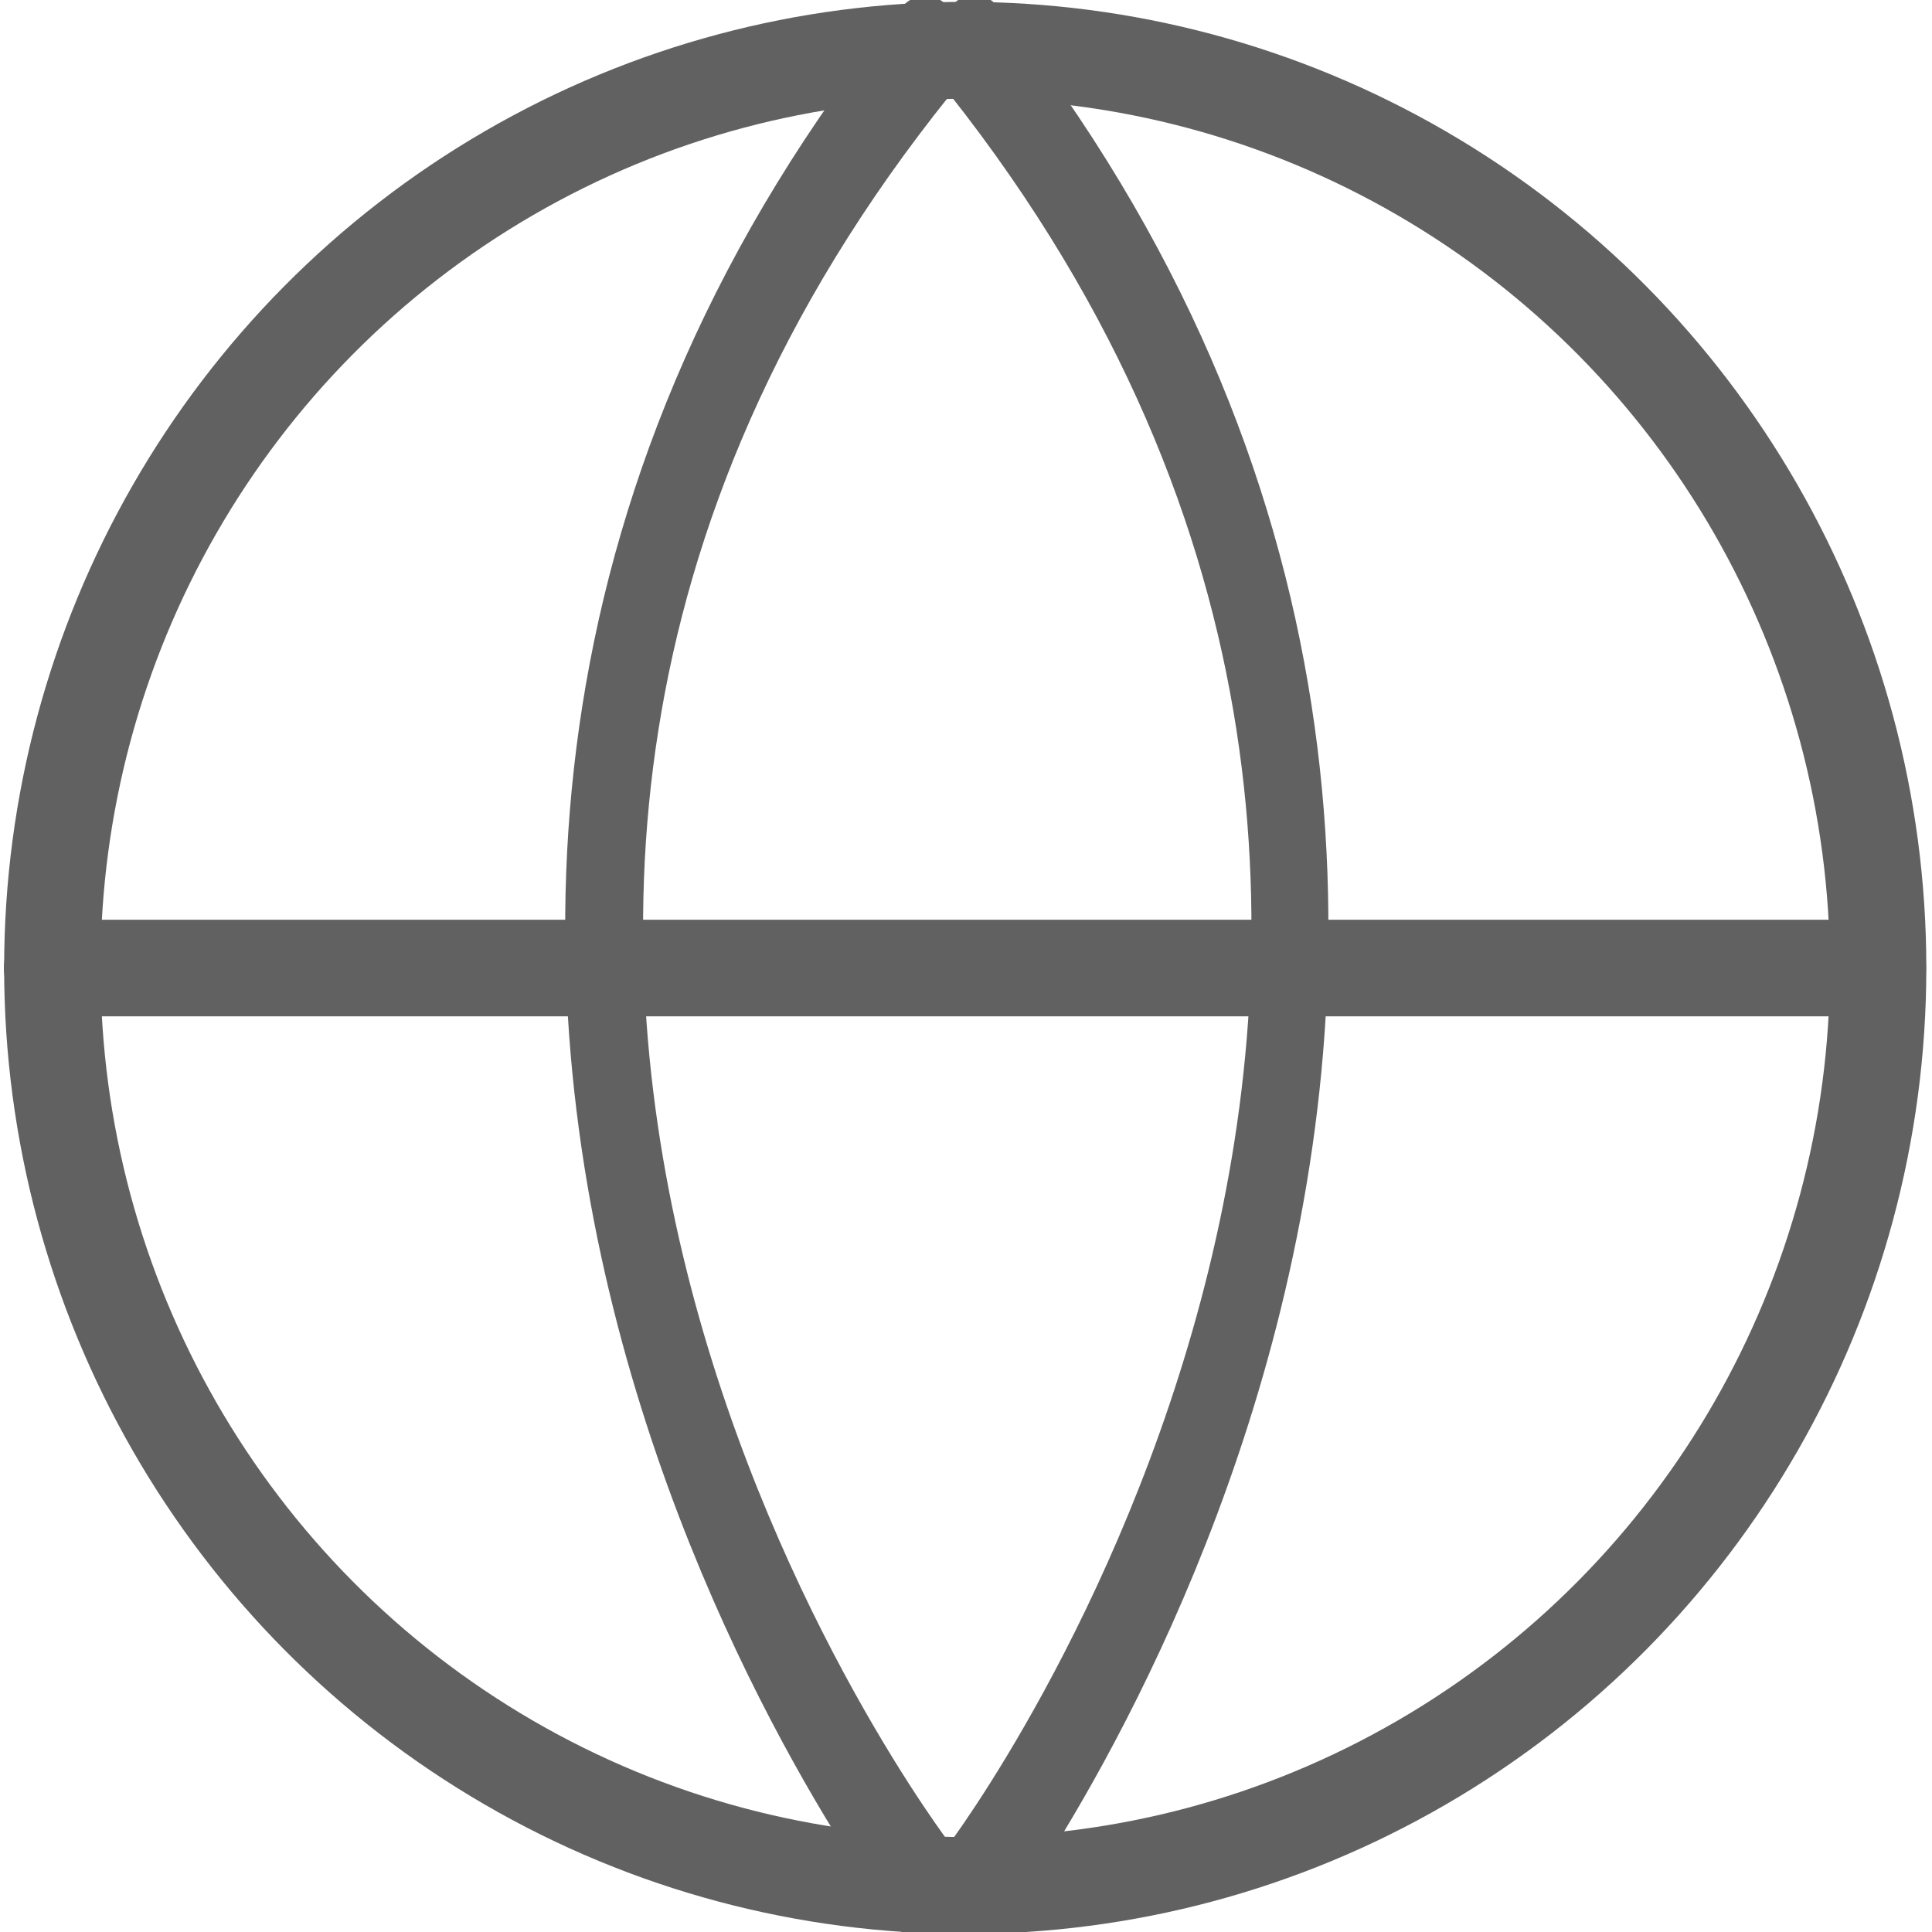 <?xml version="1.0" encoding="UTF-8" standalone="no"?>
<!DOCTYPE svg PUBLIC "-//W3C//DTD SVG 1.1//EN" "http://www.w3.org/Graphics/SVG/1.1/DTD/svg11.dtd">
<svg width="100%" height="100%" viewBox="0 0 200 200" version="1.1" xmlns="http://www.w3.org/2000/svg" xmlns:xlink="http://www.w3.org/1999/xlink" xml:space="preserve" xmlns:serif="http://www.serif.com/" style="fill-rule:evenodd;clip-rule:evenodd;stroke-linecap:round;stroke-linejoin:round;stroke-miterlimit:1.5;">
    <g transform="matrix(1.557,0,0,1.565,-116.562,-66.761)">
        <circle cx="139.038" cy="106.683" r="60.695" style="fill:none;stroke:rgb(97,97,97);stroke-width:6.41px;"/>
    </g>
    <g transform="matrix(-0.682,-3.89189e-17,-3.89189e-17,-1,169.001,200.496)">
        <path d="M99.893,5.215C99.893,5.215 -7.849,102.197 99.893,195.203" style="fill:none;stroke:rgb(97,97,97);stroke-width:11.68px;"/>
    </g>
    <g transform="matrix(0.694,-3.74902e-17,3.74902e-17,-1,26.446,200.563)">
        <path d="M99.893,5.215C99.893,5.215 -7.849,102.197 99.893,195.203" style="fill:none;stroke:rgb(97,97,97);stroke-width:11.62px;"/>
    </g>
    <path d="M5.403,100.209L194.383,100.209" style="fill:none;stroke:rgb(97,97,97);stroke-width:10px;"/>
</svg>
